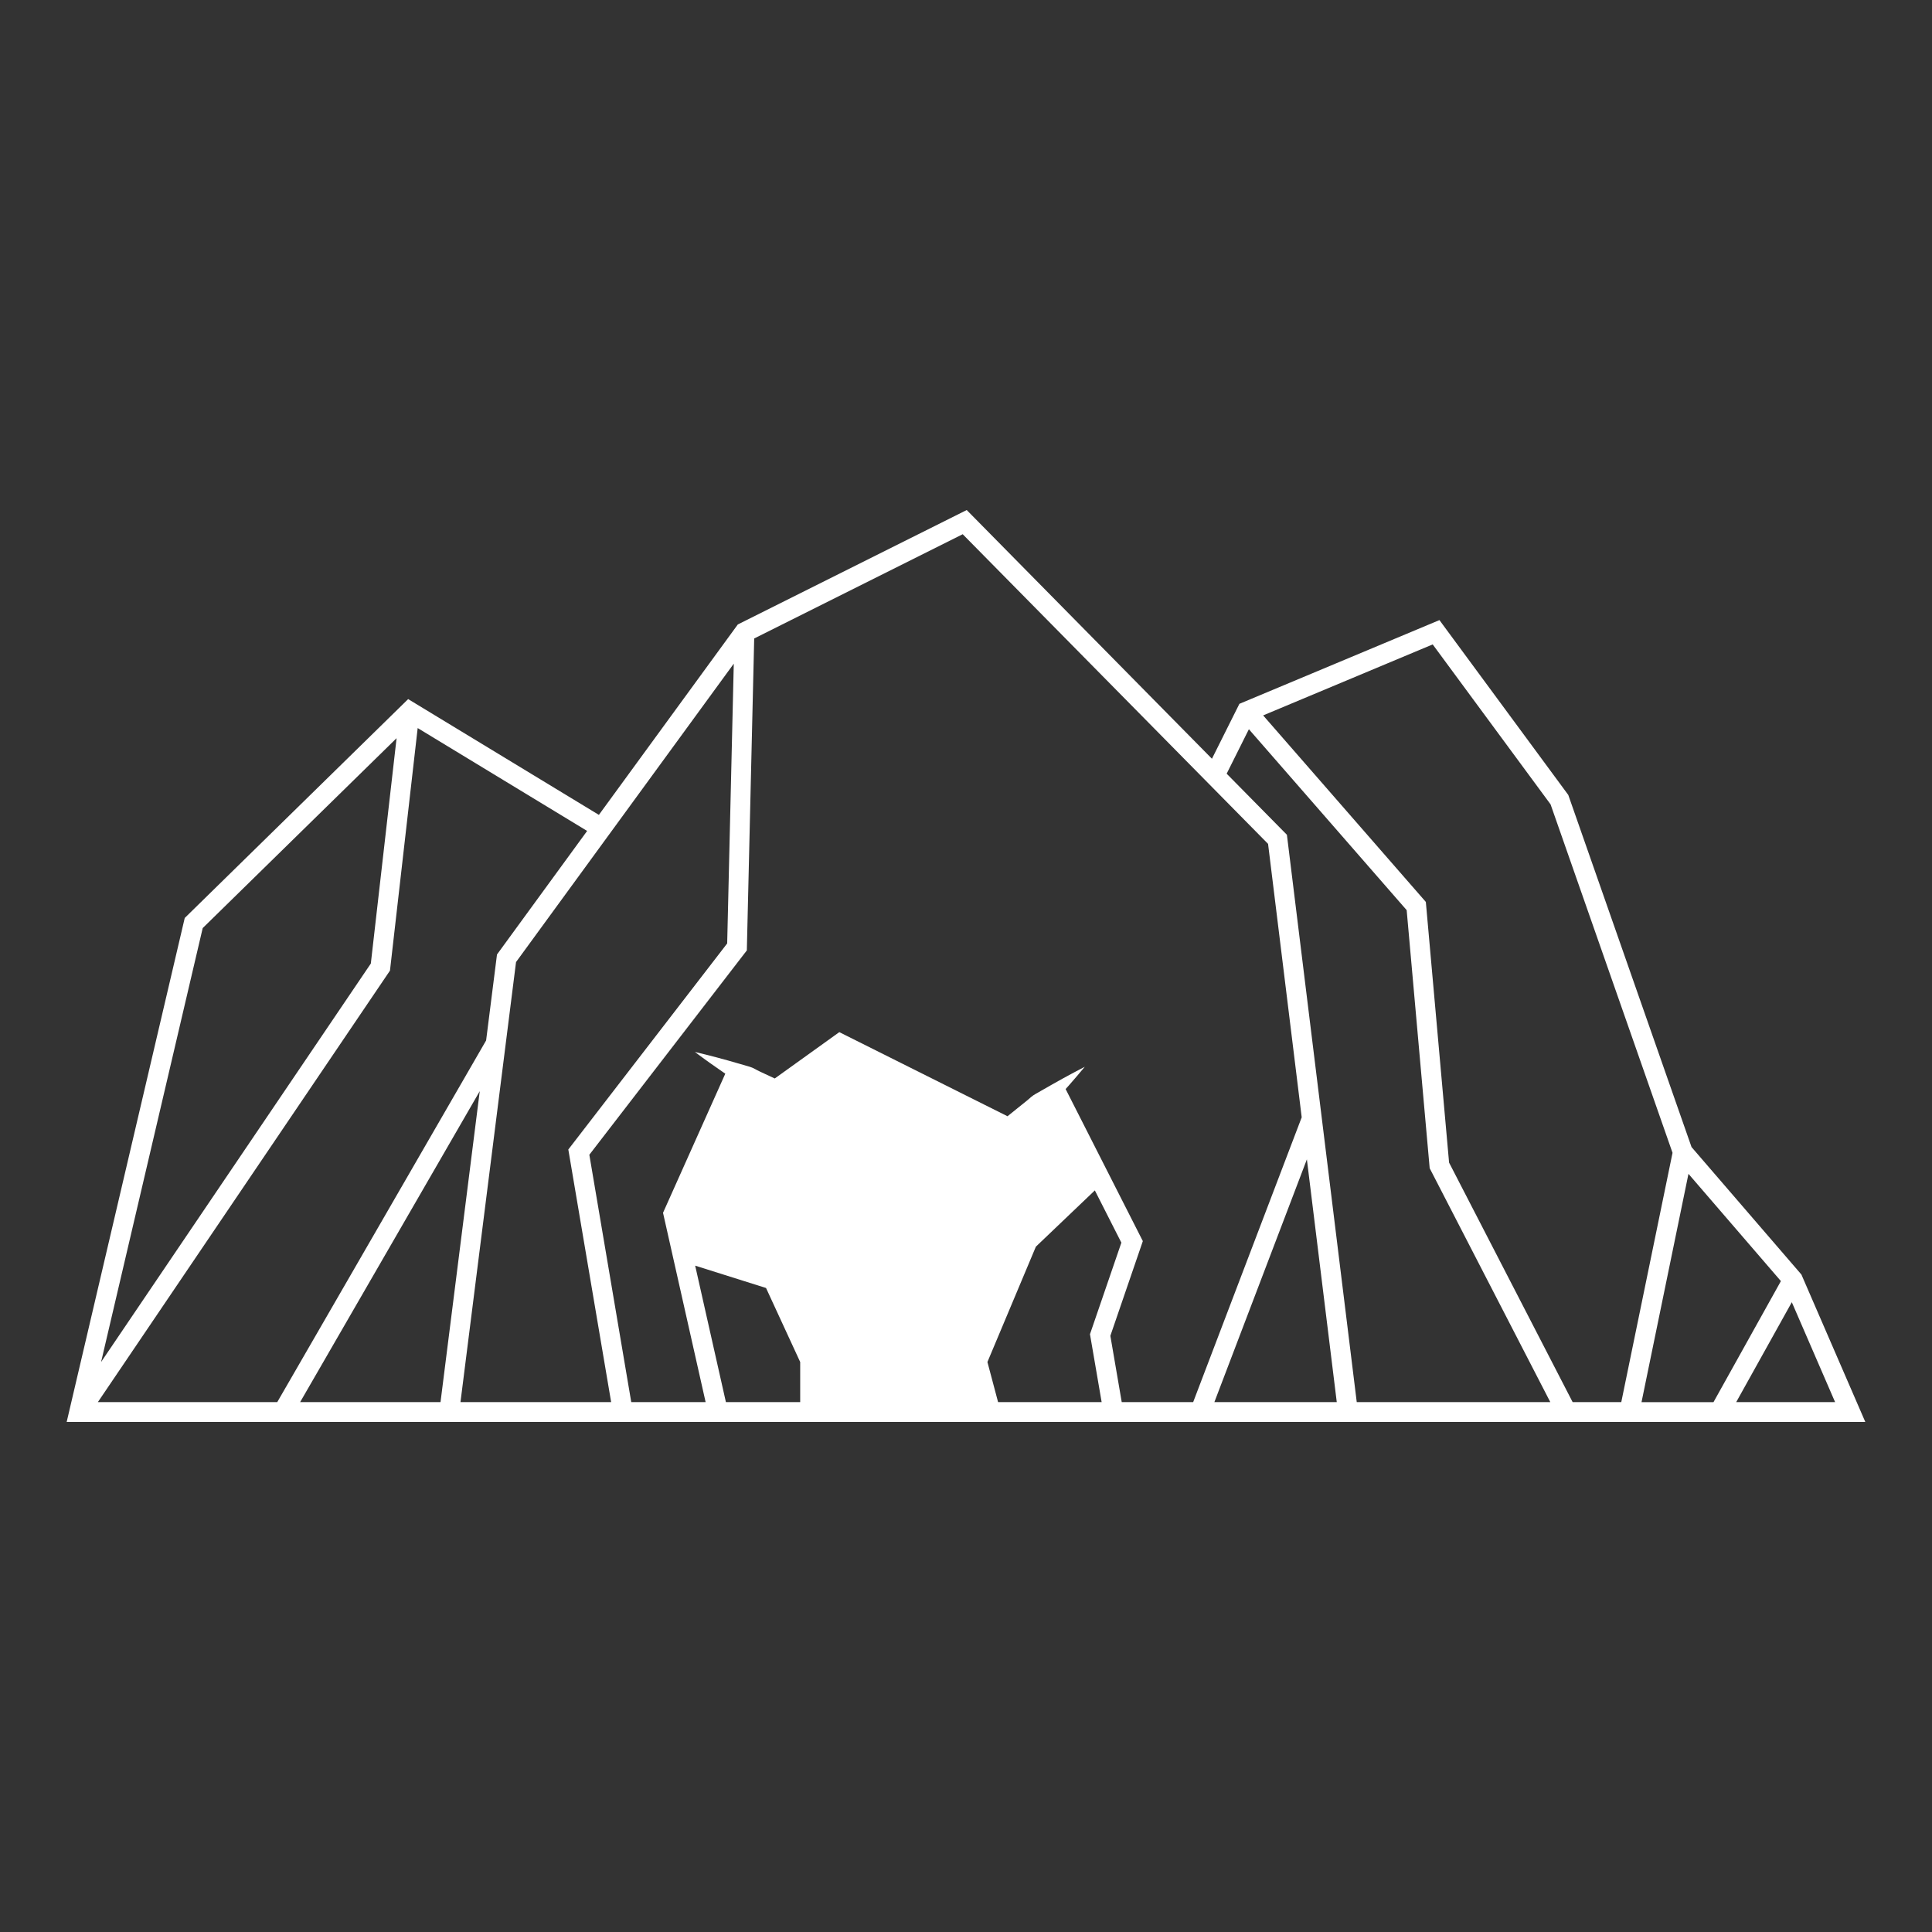 <svg height='100px' width='100px'  fill="#FFFFFF" xmlns="http://www.w3.org/2000/svg" xmlns:xlink="http://www.w3.org/1999/xlink" version="1.1" x="0px" y="0px" viewBox="0 0 100 100" enable-background="new 0 0 100 100" xml:space="preserve"><rect x="0" y="0" width="100" height="100" fill="#333333" stroke="none"/><path d="M93.241,65.971l-5.688-6.6l-6.353-18.15l-0.025-0.073l-6.67-9.052l-10.354,4.334l-1.421,2.843L50.037,26.399l-11.848,5.923  l-7.191,9.856l-9.872-5.993L9.562,47.514L3.451,73.6h93.097L93.241,65.971z M10.492,48.037l10.035-9.829l-1.333,11.665L5.232,70.498  L10.492,48.037z M5.065,72.574l15.12-22.335l1.434-12.555l8.771,5.325l-4.666,6.396l-0.563,4.449L14.35,72.574H5.065z   M15.534,72.574l9.298-16.096l-2.031,16.096H15.534z M23.834,72.574l2.876-22.778l11.27-15.445l-0.341,14.481l-8.223,10.666  l2.217,13.076H23.834z M41.418,72.574h-3.845l-1.591-7.064l3.668,1.156l1.768,3.832V72.574z M51.661,72.574l-0.552-2.076  l2.508-5.971l3.052-2.912l1.373,2.705l-1.625,4.738l0.604,3.516H51.661z M58.061,72.574l-0.589-3.432l1.681-4.902l-3.996-7.871  c0.052-0.059,0.104-0.113,0.156-0.174c0.283-0.318,0.559-0.648,0.834-0.977c-0.381,0.199-0.761,0.396-1.134,0.604  c-0.376,0.205-0.743,0.42-1.113,0.629c-0.18,0.113-0.382,0.199-0.54,0.338c-0.154,0.143-0.322,0.271-0.484,0.402l-0.727,0.586  l-8.428-4.215l-0.278-0.139l-0.251,0.18l-3.09,2.219l-0.775-0.361c-0.176-0.08-0.336-0.195-0.523-0.246l-0.564-0.164  c-0.748-0.219-1.505-0.422-2.273-0.602c0.518,0.391,1.045,0.762,1.574,1.125l-3.223,7.201l2.205,9.799h-3.849L30.504,59.77  l8.152-10.577l0.381-16.146l10.792-5.396l15.806,16.028l1.741,14.153l-5.618,14.742H58.061z M62.856,72.574l4.788-12.566  l1.547,12.566H62.856z M70.225,72.574L66.61,43.208l-3.118-3.162l1.15-2.301l8.167,9.364l1.191,13.358l6.244,12.107H70.225z   M81.4,72.574l-6.396-12.398l-1.203-13.492l-8.421-9.655l8.776-3.674l6.101,8.278l6.313,18.037l-2.653,12.904H81.4z M84.965,72.574  l2.43-11.816l4.784,5.551l-3.489,6.266H84.965z M92.744,67.402l2.241,5.172h-5.12L92.744,67.402z"></path></svg>